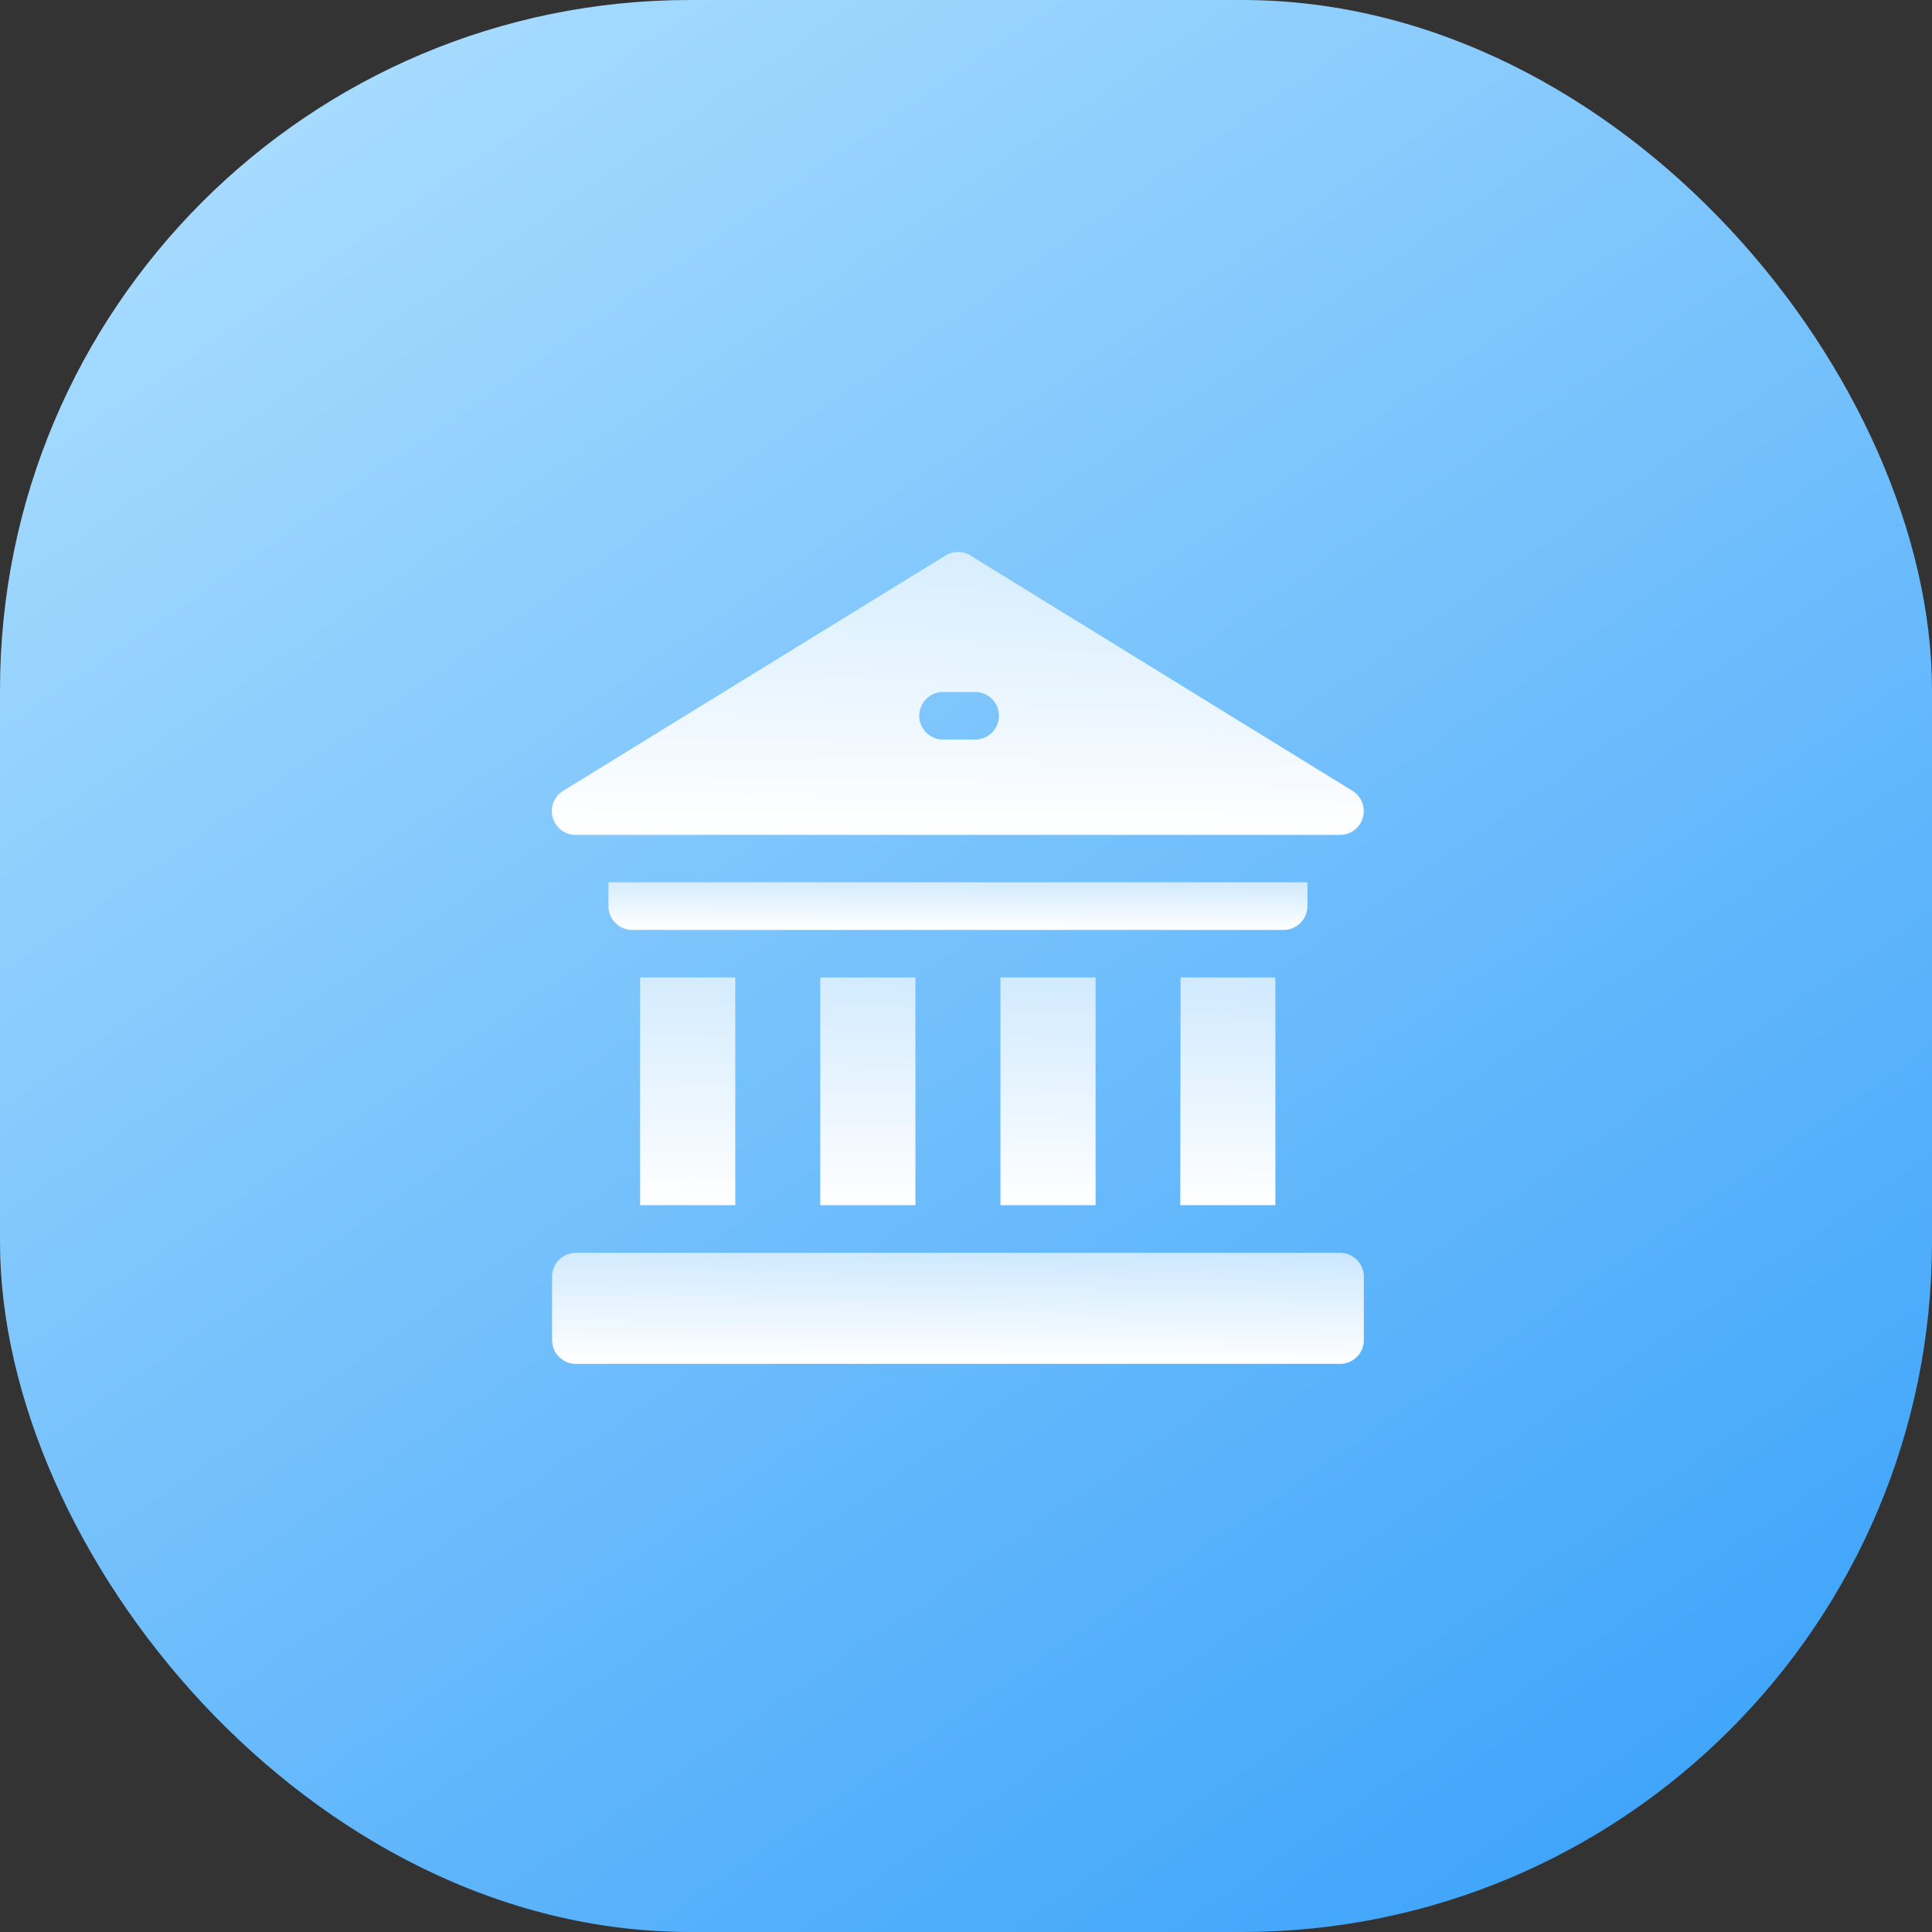 <svg xmlns="http://www.w3.org/2000/svg" xmlns:xlink="http://www.w3.org/1999/xlink" width="28" height="28" viewBox="0 0 28 28"><rect x="0" y="0" width="28" height="28" fill="#333333" stroke="none"/><defs><linearGradient id="a" x1="0.212" x2="0.899" y2="1" gradientUnits="objectBoundingBox"><stop offset="0" stop-color="#a8dcfe"/><stop offset="1" stop-color="#39a1fa"/></linearGradient><linearGradient id="b" x1="0.5" x2="0.5" y2="1" gradientUnits="objectBoundingBox"><stop offset="0" stop-color="#fff" stop-opacity="0.678"/><stop offset="1" stop-color="#fff"/></linearGradient></defs><g transform="translate(-307 -466)"><rect width="28" height="28" rx="10" transform="translate(307 466)" fill="url(#a)"/><g transform="translate(314.999 474)"><path d="M396.426,268.344H397.8v3.3h-1.379Zm0,0" transform="translate(-387.315 -262.178)" fill="url(#b)"/><path d="M282.809,268.344h1.379v3.3h-1.379Zm0,0" transform="translate(-276.309 -262.178)" fill="url(#b)"/><path d="M169.191,268.344h1.379v3.3h-1.379Zm0,0" transform="translate(-165.302 -262.178)" fill="url(#b)"/><path d="M55.578,268.344h1.379v3.3H55.578Zm0,0" transform="translate(-54.3 -262.178)" fill="url(#b)"/><path d="M45.708,208.689v-.345H35.578v.345a.345.345,0,0,0,.345.345h9.441A.345.345,0,0,0,45.708,208.689Zm0,0" transform="translate(-34.759 -203.557)" fill="url(#b)"/><path d="M11.435,442H.36a.345.345,0,0,0-.345.345v.919a.345.345,0,0,0,.345.345H11.435a.345.345,0,0,0,.345-.345v-.919A.345.345,0,0,0,11.435,442Zm0,0" transform="translate(-0.013 -431.843)" fill="url(#b)"/><path d="M.346,4.1H11.422A.345.345,0,0,0,11.6,3.46L6.065.051a.345.345,0,0,0-.361,0L.165,3.46A.345.345,0,0,0,.346,4.1Zm5.3-2.071h.469a.345.345,0,1,1,0,.689H5.65a.345.345,0,0,1,0-.689Zm0,0" transform="translate(0)" fill="url(#b)"/></g></g></svg>